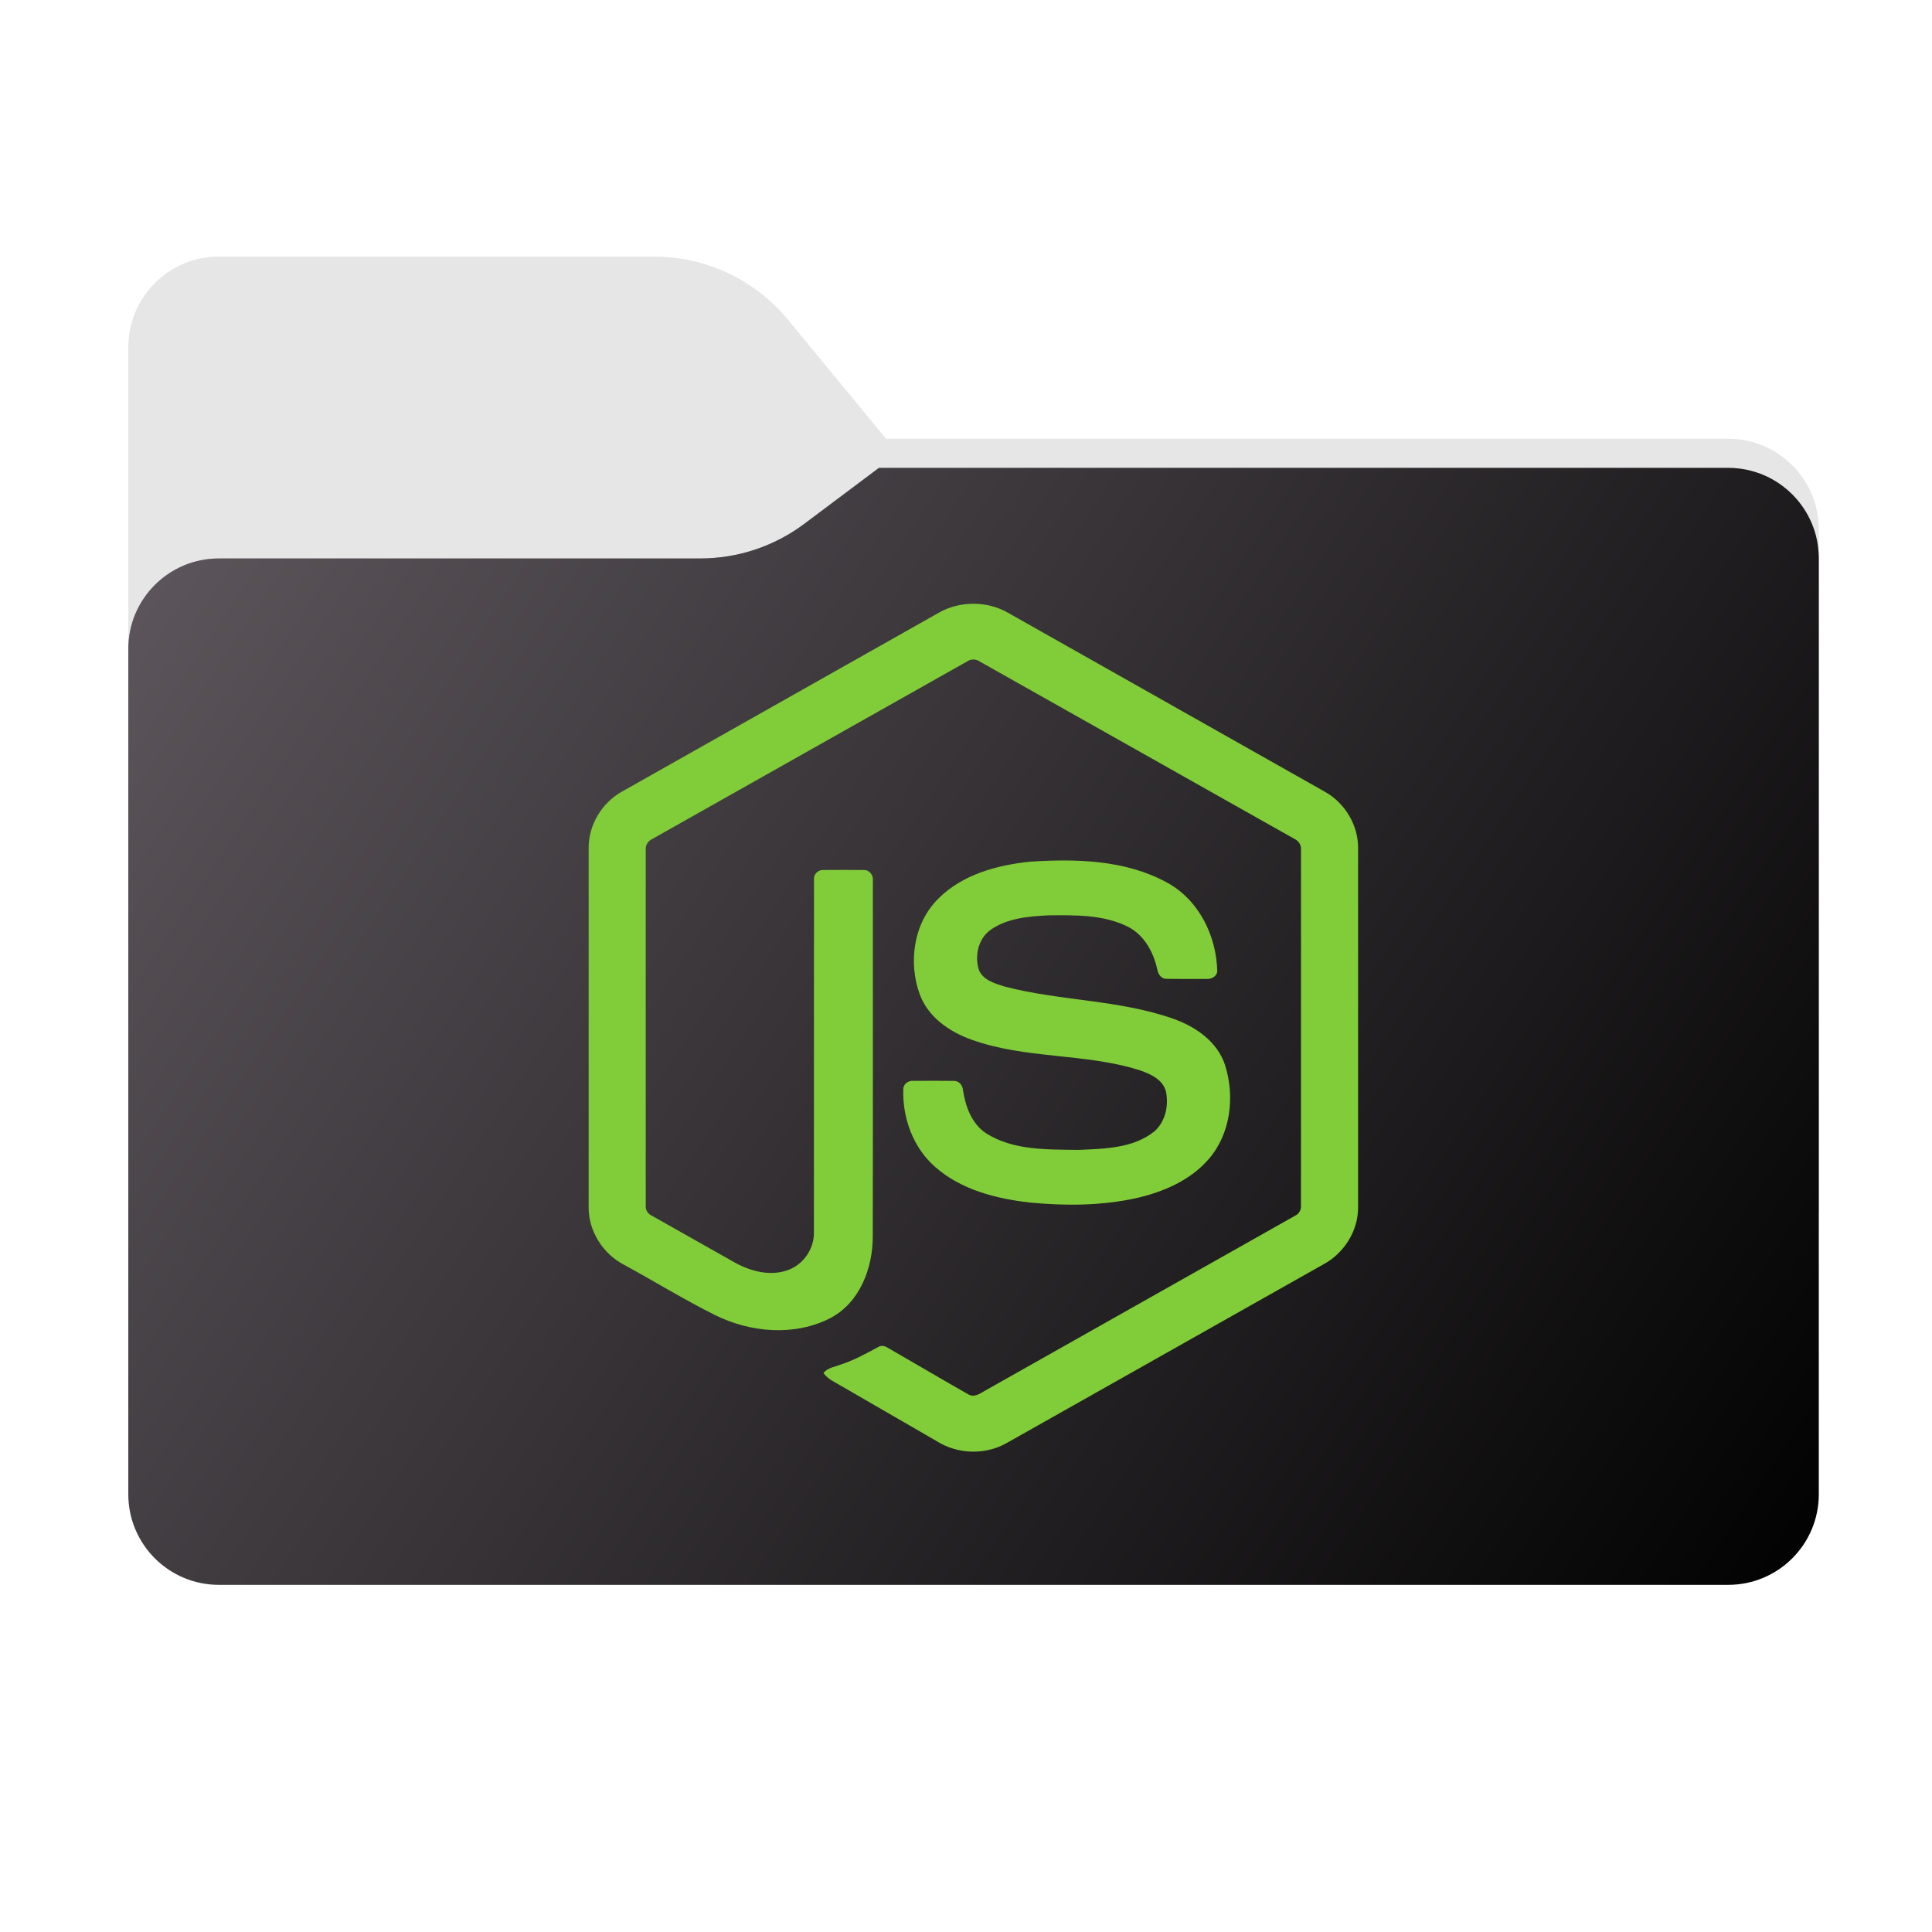 <svg width="256" height="256" viewBox="0 0 256 256" fill="none" xmlns="http://www.w3.org/2000/svg">
<g clip-path="url(#clip0_2043_36227)">
<path fill-rule="evenodd" clip-rule="evenodd" d="M104.425 42.378C100.056 37.073 93.544 34 86.671 34H29C22.373 34 17 39.373 17 46V58.137V68.2V160C17 166.627 22.373 172 29 172H229C235.627 172 241 166.627 241 160V70.137C241 63.51 235.627 58.137 229 58.137H117.404L104.425 42.378Z" fill="#E6E6E6"/>
<mask id="mask0_2043_36227" style="mask-type:alpha" maskUnits="userSpaceOnUse" x="17" y="34" width="224" height="138">
<path fill-rule="evenodd" clip-rule="evenodd" d="M104.425 42.378C100.056 37.073 93.544 34 86.671 34H29C22.373 34 17 39.373 17 46V58.137V68.2V160C17 166.627 22.373 172 29 172H229C235.627 172 241 166.627 241 160V70.137C241 63.51 235.627 58.137 229 58.137H117.404L104.425 42.378Z" fill="url(#paint0_linear_2043_36227)"/>
</mask>
<g mask="url(#mask0_2043_36227)">
<g style="mix-blend-mode:multiply" filter="url(#filter0_f_2043_36227)">
<path fill-rule="evenodd" clip-rule="evenodd" d="M92.789 74C97.764 74 102.605 72.387 106.586 69.402L116.459 62H229C235.627 62 241 67.373 241 74V108V160C241 166.627 235.627 172 229 172H29C22.373 172 17 166.627 17 160L17 108V86C17 79.373 22.373 74 29 74H87H92.789Z" fill="black" fill-opacity="0.3"/>
</g>
</g>
<g filter="url(#filter1_ii_2043_36227)">
<path fill-rule="evenodd" clip-rule="evenodd" d="M92.789 74C97.764 74 102.605 72.387 106.586 69.402L116.459 62H229C235.627 62 241 67.373 241 74V108V198C241 204.627 235.627 210 229 210H29C22.373 210 17 204.627 17 198L17 108V86C17 79.373 22.373 74 29 74H87H92.789Z" fill="url(#paint1_linear_2043_36227)"/>
</g>
<path d="M124.376 81.199C127.162 79.604 130.791 79.597 133.574 81.199C147.577 89.111 161.584 97.011 175.584 104.928C178.218 106.411 179.979 109.342 179.953 112.376V159.98C179.972 163.14 178.037 166.141 175.259 167.59C161.302 175.459 147.352 183.337 133.397 191.206C130.555 192.832 126.853 192.707 124.098 190.948C119.914 188.522 115.723 186.108 111.538 183.685C110.683 183.175 109.719 182.77 109.115 181.941C109.649 181.221 110.603 181.132 111.379 180.817C113.125 180.262 114.73 179.37 116.334 178.505C116.74 178.228 117.235 178.334 117.624 178.582C121.202 180.634 124.749 182.746 128.339 184.777C129.105 185.22 129.88 184.632 130.535 184.267C144.23 176.526 157.943 168.815 171.637 161.072C172.145 160.828 172.425 160.289 172.384 159.734C172.393 144.03 172.386 128.324 172.389 112.62C172.447 111.99 172.082 111.41 171.511 111.152C157.603 103.319 143.701 95.475 129.796 87.64C129.302 87.301 128.651 87.3 128.158 87.637C114.251 95.475 100.353 103.326 86.447 111.159C85.878 111.417 85.497 111.988 85.565 112.62C85.567 128.324 85.565 144.03 85.565 159.736C85.515 160.291 85.817 160.819 86.321 161.058C90.032 163.162 93.748 165.251 97.461 167.349C99.553 168.474 102.121 169.144 104.426 168.281C106.46 167.552 107.885 165.476 107.847 163.317C107.866 147.705 107.837 132.091 107.861 116.481C107.81 115.788 108.468 115.215 109.142 115.281C110.925 115.268 112.71 115.257 114.493 115.285C115.237 115.268 115.749 116.015 115.658 116.713C115.65 132.424 115.677 148.135 115.646 163.845C115.65 168.033 113.93 172.589 110.057 174.637C105.286 177.109 99.389 176.585 94.675 174.215C90.594 172.178 86.7 169.774 82.692 167.592C79.907 166.151 77.981 163.138 78 159.981V112.376C77.971 109.279 79.803 106.295 82.518 104.834C96.472 96.959 110.425 89.077 124.376 81.199Z" fill="#81CD39"/>
<path d="M136.549 114.173C142.635 113.781 149.151 113.941 154.627 116.939C158.868 119.237 161.219 124.059 161.293 128.77C161.175 129.405 160.511 129.755 159.904 129.712C158.139 129.709 156.372 129.736 154.606 129.7C153.857 129.729 153.422 129.038 153.328 128.376C152.821 126.122 151.591 123.889 149.47 122.802C146.213 121.172 142.437 121.254 138.886 121.288C136.293 121.425 133.506 121.65 131.309 123.174C129.623 124.329 129.111 126.66 129.712 128.538C130.28 129.886 131.836 130.321 133.11 130.722C140.444 132.64 148.216 132.449 155.411 134.973C158.39 136.003 161.303 138.004 162.323 141.122C163.657 145.302 163.072 150.298 160.098 153.654C157.686 156.415 154.174 157.918 150.671 158.734C146.01 159.774 141.174 159.8 136.441 159.339C131.99 158.831 127.359 157.662 123.924 154.63C120.986 152.079 119.551 148.104 119.693 144.268C119.727 143.62 120.372 143.168 120.993 143.221C122.771 143.207 124.55 143.202 126.328 143.224C127.038 143.173 127.565 143.787 127.601 144.457C127.929 146.604 128.736 148.858 130.609 150.131C134.223 152.463 138.758 152.303 142.896 152.368C146.324 152.217 150.173 152.171 152.971 149.904C154.447 148.612 154.884 146.449 154.485 144.589C154.053 143.019 152.41 142.287 150.999 141.808C143.759 139.518 135.899 140.349 128.729 137.759C125.818 136.73 123.003 134.785 121.885 131.795C120.324 127.562 121.039 122.326 124.325 119.084C127.528 115.859 132.152 114.617 136.549 114.173Z" fill="#81CD39"/>
</g>
<defs>
<filter id="filter0_f_2043_36227" x="-20" y="25" width="298" height="184" filterUnits="userSpaceOnUse" color-interpolation-filters="sRGB">
<feFlood flood-opacity="0" result="BackgroundImageFix"/>
<feBlend mode="normal" in="SourceGraphic" in2="BackgroundImageFix" result="shape"/>
<feGaussianBlur stdDeviation="18.5" result="effect1_foregroundBlur_2043_36227"/>
</filter>
<filter id="filter1_ii_2043_36227" x="17" y="62" width="224" height="148" filterUnits="userSpaceOnUse" color-interpolation-filters="sRGB">
<feFlood flood-opacity="0" result="BackgroundImageFix"/>
<feBlend mode="normal" in="SourceGraphic" in2="BackgroundImageFix" result="shape"/>
<feColorMatrix in="SourceAlpha" type="matrix" values="0 0 0 0 0 0 0 0 0 0 0 0 0 0 0 0 0 0 127 0" result="hardAlpha"/>
<feOffset dy="-4"/>
<feComposite in2="hardAlpha" operator="arithmetic" k2="-1" k3="1"/>
<feColorMatrix type="matrix" values="0 0 0 0 0 0 0 0 0 0 0 0 0 0 0 0 0 0 0.25 0"/>
<feBlend mode="normal" in2="shape" result="effect1_innerShadow_2043_36227"/>
<feColorMatrix in="SourceAlpha" type="matrix" values="0 0 0 0 0 0 0 0 0 0 0 0 0 0 0 0 0 0 127 0" result="hardAlpha"/>
<feOffset dy="4"/>
<feComposite in2="hardAlpha" operator="arithmetic" k2="-1" k3="1"/>
<feColorMatrix type="matrix" values="0 0 0 0 1 0 0 0 0 1 0 0 0 0 1 0 0 0 0.25 0"/>
<feBlend mode="normal" in2="effect1_innerShadow_2043_36227" result="effect2_innerShadow_2043_36227"/>
</filter>
<linearGradient id="paint0_linear_2043_36227" x1="17" y1="34" x2="197.768" y2="215.142" gradientUnits="userSpaceOnUse">
<stop stop-color="#05815D"/>
<stop offset="1" stop-color="#0C575F"/>
</linearGradient>
<linearGradient id="paint1_linear_2043_36227" x1="17" y1="62" x2="241" y2="210" gradientUnits="userSpaceOnUse">
<stop stop-color="#5F585E"/>
<stop offset="1" stop-color="#010101"/>
</linearGradient>
<clipPath id="clip0_2043_36227">
<rect width="256" height="256" fill="white"/>
</clipPath>
</defs>
</svg>
